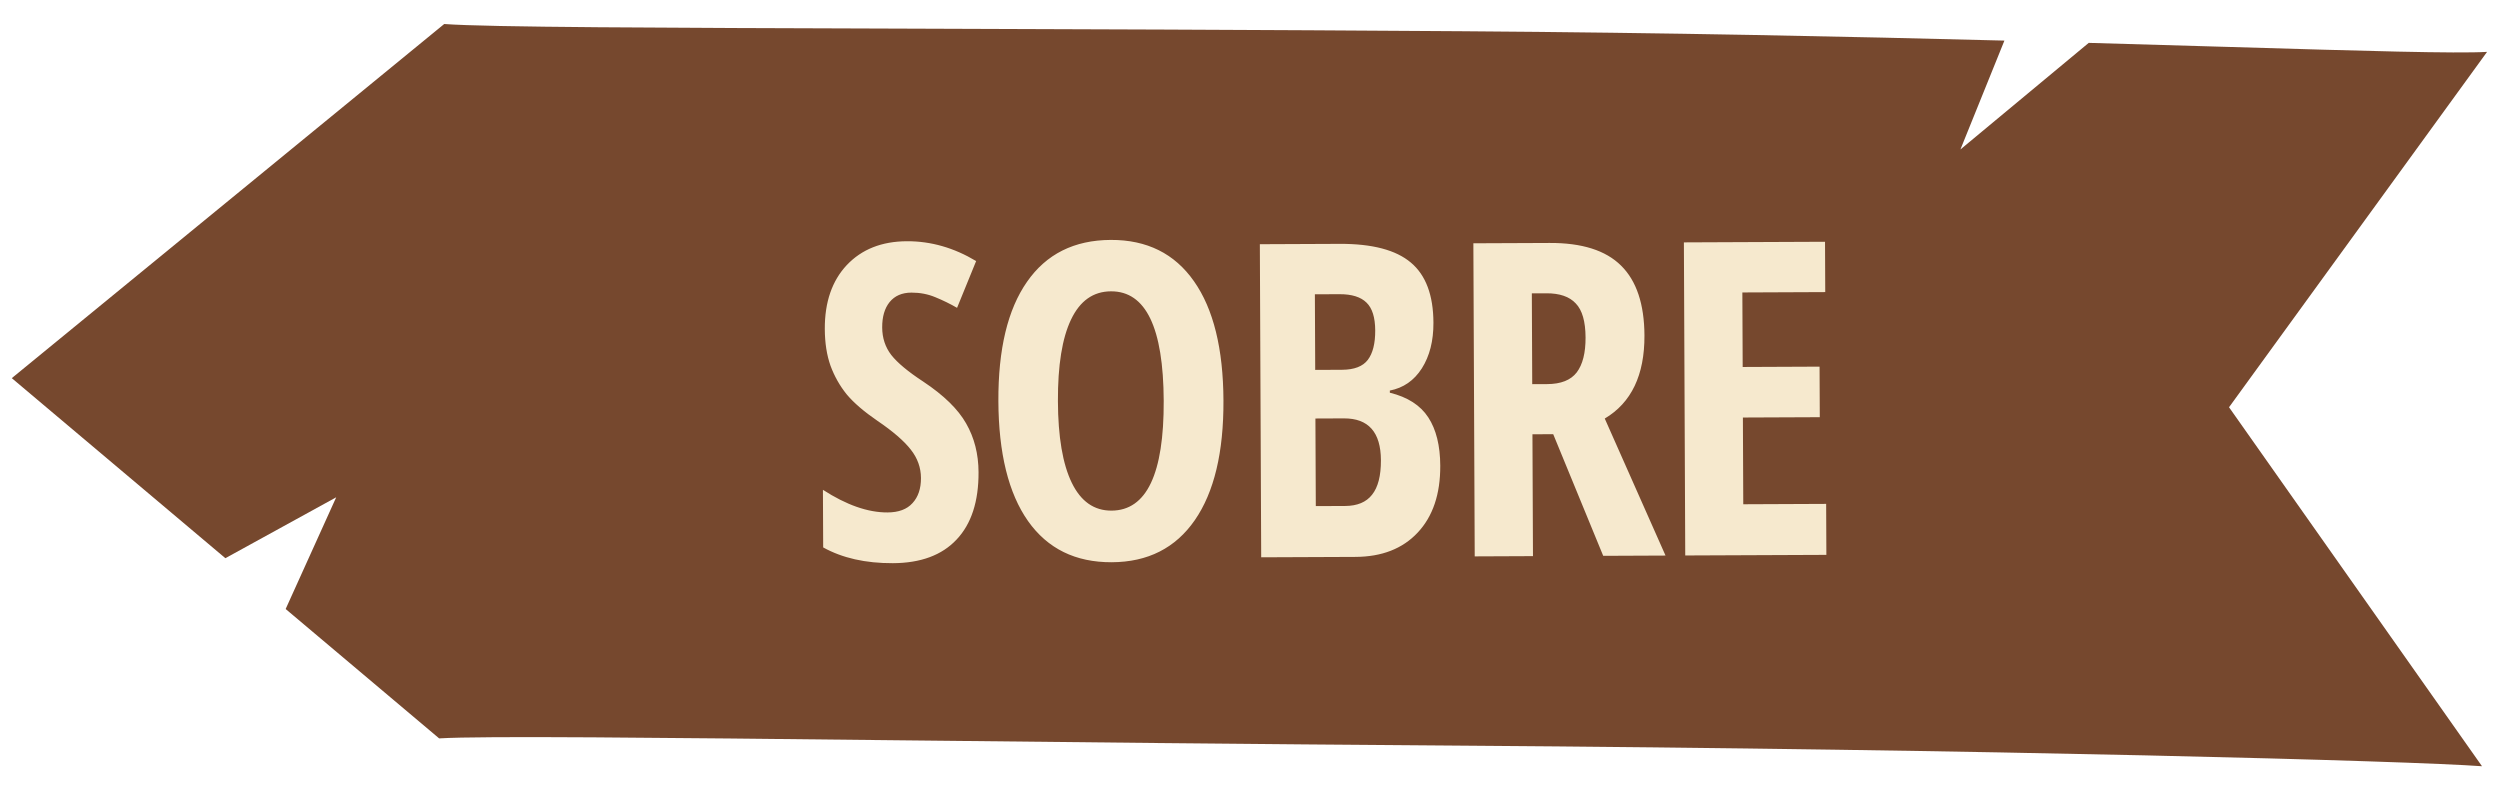 <svg width="228" height="72" viewBox="0 0 228 72" fill="none" xmlns="http://www.w3.org/2000/svg">
<path fill-rule="evenodd" clip-rule="evenodd" d="M182.803 3.702L178.79 13.631L190.492 3.91C195.14 4.04 199.433 4.167 203.326 4.282C215.709 4.65 224.038 4.897 226.821 4.731L203.288 37.141L226.359 69.881C219.768 69.394 182.004 68.348 132.961 68C113.879 67.865 96.579 67.675 82.175 67.517L82.175 67.517L82.174 67.517C59.558 67.27 44.08 67.1 40.05 67.341L26.052 55.542L30.662 45.353L20.554 50.907L1.074 34.487L40.512 2.19C44.538 2.488 60.013 2.538 82.626 2.611C97.033 2.658 114.337 2.714 133.423 2.849C151.821 2.98 168.631 3.333 182.803 3.702Z" fill="#76482E"/>
<path d="M89.243 43.066C89.255 45.736 88.587 47.783 87.239 49.208C85.904 50.633 83.967 51.351 81.428 51.362C78.941 51.373 76.823 50.894 75.074 49.925L75.051 44.671C77.192 46.055 79.155 46.743 80.939 46.735C81.954 46.731 82.715 46.447 83.22 45.885C83.739 45.323 83.996 44.56 83.992 43.597C83.988 42.646 83.678 41.782 83.063 41.003C82.447 40.212 81.434 39.337 80.024 38.38C78.796 37.539 77.862 36.735 77.221 35.97C76.592 35.191 76.1 34.321 75.744 33.359C75.402 32.397 75.228 31.278 75.222 30.002C75.212 27.554 75.88 25.611 77.228 24.173C78.589 22.735 80.415 22.011 82.707 22.001C84.895 21.991 87 22.594 89.024 23.809L87.284 28.075C86.658 27.713 85.999 27.39 85.307 27.107C84.629 26.823 83.899 26.683 83.118 26.686C82.259 26.69 81.596 26.98 81.129 27.554C80.676 28.116 80.452 28.886 80.456 29.862C80.46 30.826 80.737 31.664 81.287 32.378C81.85 33.092 82.824 33.901 84.208 34.807C86.075 36.049 87.376 37.319 88.111 38.618C88.859 39.917 89.236 41.4 89.243 43.066ZM111.579 36.525C111.6 41.251 110.73 44.888 108.97 47.434C107.21 49.981 104.683 51.262 101.389 51.276C98.082 51.29 95.537 50.038 93.756 47.52C91.974 44.988 91.073 41.34 91.052 36.574C91.032 31.848 91.901 28.224 93.662 25.703C95.421 23.17 97.968 21.896 101.301 21.881C104.596 21.867 107.127 23.126 108.896 25.657C110.665 28.176 111.559 31.798 111.579 36.525ZM96.482 36.59C96.496 39.845 96.917 42.324 97.745 44.026C98.572 45.728 99.78 46.576 101.369 46.569C104.572 46.555 106.159 43.215 106.13 36.548C106.102 29.881 104.499 26.555 101.322 26.569C99.707 26.576 98.493 27.434 97.68 29.143C96.867 30.839 96.468 33.322 96.482 36.59ZM114.898 22.272L122.183 22.24C125.151 22.228 127.315 22.798 128.675 23.951C130.034 25.091 130.719 26.917 130.729 29.43C130.737 31.084 130.385 32.472 129.673 33.595C128.962 34.705 127.988 35.38 126.752 35.619L126.753 35.815C128.369 36.211 129.538 36.961 130.259 38.065C130.98 39.169 131.344 40.639 131.352 42.474C131.363 45.066 130.676 47.1 129.289 48.577C127.915 50.041 126.023 50.779 123.615 50.789L115.021 50.826L114.898 22.272ZM119.947 33.735L122.389 33.724C123.508 33.719 124.295 33.416 124.748 32.815C125.201 32.215 125.425 31.322 125.42 30.137C125.415 28.952 125.151 28.107 124.628 27.601C124.105 27.082 123.283 26.826 122.163 26.83L119.917 26.84L119.947 33.735ZM119.966 38.168L120.001 46.156L122.677 46.145C123.783 46.14 124.602 45.798 125.133 45.118C125.677 44.439 125.946 43.39 125.94 41.971C125.929 39.418 124.804 38.147 122.564 38.157L119.966 38.168ZM139.759 39.606L139.807 50.719L134.494 50.742L134.371 22.188L141.324 22.158C144.267 22.145 146.438 22.832 147.837 24.22C149.249 25.607 149.961 27.733 149.974 30.597C149.989 34.204 148.783 36.729 146.354 38.171L151.896 50.667L146.213 50.692L141.653 39.598L139.759 39.606ZM139.739 35.036L141.106 35.03C142.356 35.025 143.253 34.669 143.797 33.964C144.341 33.245 144.609 32.183 144.603 30.776C144.597 29.318 144.3 28.284 143.711 27.675C143.135 27.052 142.242 26.744 141.031 26.749L139.703 26.755L139.739 35.036ZM166.565 50.604L153.694 50.659L153.571 22.105L166.442 22.049L166.462 26.639L158.903 26.672L158.932 33.469L165.944 33.438L165.964 38.048L158.952 38.078L158.986 45.988L166.545 45.955L166.565 50.604Z" fill="#F6E9CE"/>
</svg>
